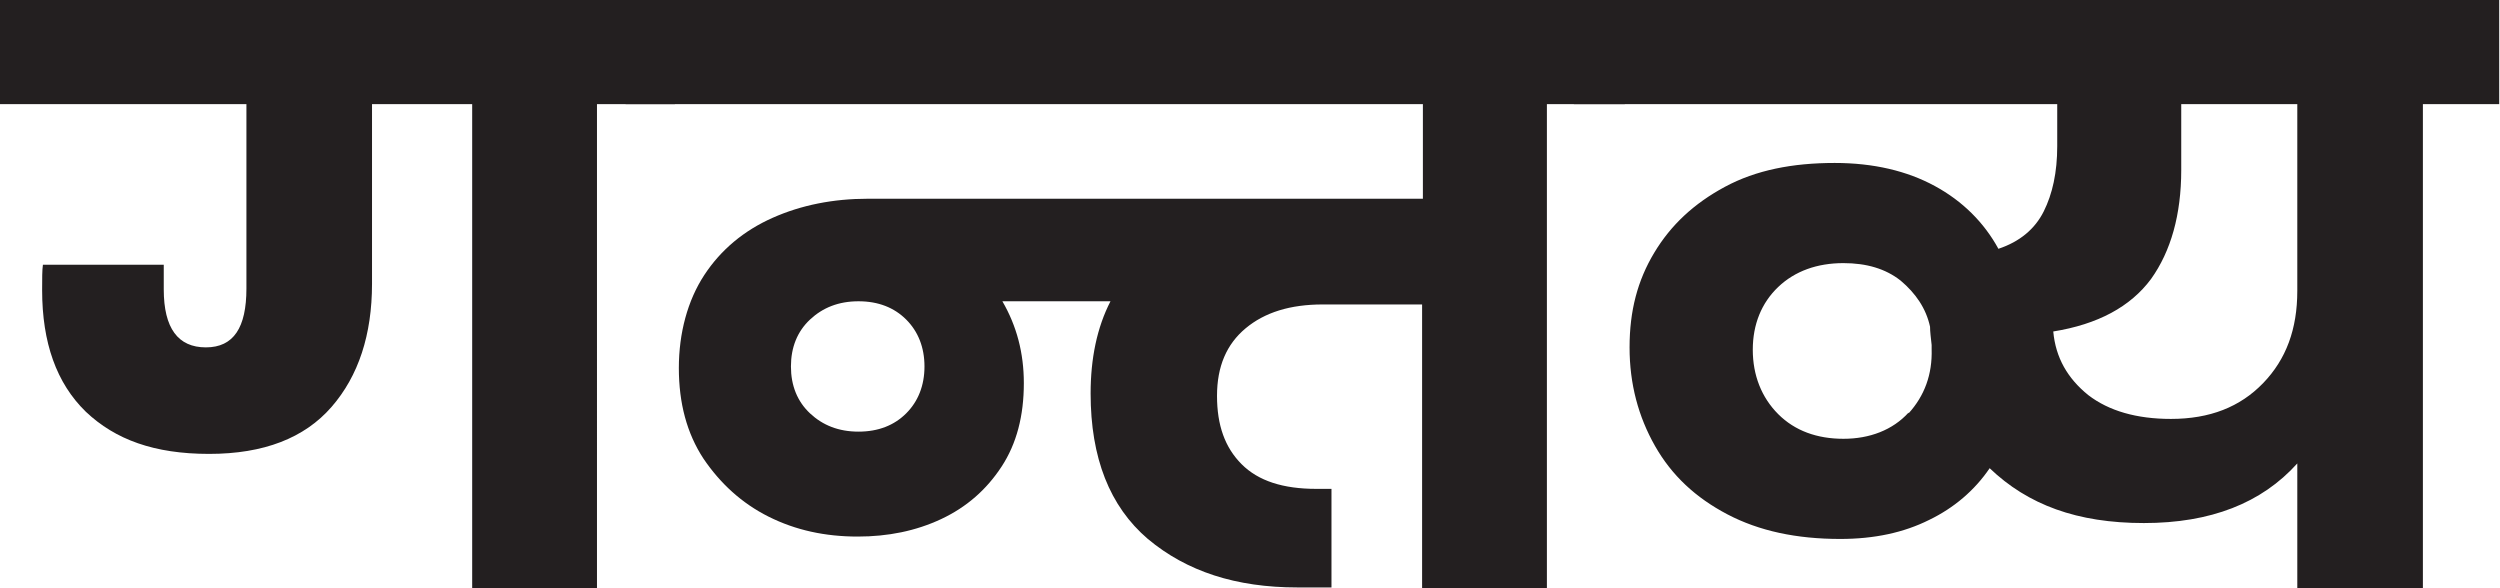 <?xml version="1.0" encoding="UTF-8"?>
<svg id="Layer_2" data-name="Layer 2" xmlns="http://www.w3.org/2000/svg" viewBox="0 0 31.45 7.4">
  <defs>
    <style>
      .cls-1 {
        fill: #231f20;
      }
    </style>
  </defs>
  <g id="Layer_1-2" data-name="Layer 1">
    <g id="nepali_gantavya" data-name="nepali gantavya">
      <g>
        <path class="cls-1" d="M8.49,0V1.31h-.98V7.4h-1.57V1.31h-1.26V3.57c0,.64-.17,1.16-.51,1.55-.34,.39-.85,.59-1.54,.59s-1.18-.18-1.55-.53c-.37-.36-.55-.87-.55-1.53,0-.15,0-.25,.01-.32h1.52v.31c0,.49,.18,.73,.53,.73s.51-.25,.51-.74V1.31H0V0H8.49Z"/>
        <path class="cls-1" d="M20.44,1.31h-.98V7.4h-1.57V3.83h-1.25c-.41,0-.73,.1-.97,.3-.24,.2-.36,.48-.36,.85s.1,.65,.31,.86c.21,.21,.52,.31,.94,.31h.19v1.24h-.43c-.77,0-1.39-.2-1.88-.61-.48-.41-.72-1.02-.72-1.83,0-.44,.08-.83,.25-1.16h-1.36c.18,.31,.27,.65,.27,1.03,0,.41-.09,.76-.28,1.05-.19,.29-.44,.51-.76,.66s-.67,.22-1.05,.22c-.41,0-.78-.08-1.12-.25-.34-.17-.61-.42-.82-.73-.21-.32-.31-.7-.31-1.14s.11-.85,.32-1.17,.5-.56,.86-.72,.76-.24,1.2-.24h6.98V1.31H7.87V0h12.57V1.31Zm-9.04,3.89c.15-.15,.23-.35,.23-.59s-.08-.44-.23-.59-.35-.23-.6-.23-.45,.08-.61,.23c-.16,.15-.24,.35-.24,.59s.08,.44,.24,.59c.16,.15,.36,.23,.61,.23s.45-.08,.6-.23Z"/>
        <path class="cls-1" d="M31.45,1.31h-.97V7.4h-1.58v-1.57c-.45,.5-1.09,.75-1.93,.75s-1.46-.23-1.94-.69c-.19,.28-.45,.5-.76,.65-.32,.16-.69,.24-1.12,.24-.55,0-1.02-.1-1.42-.31-.4-.21-.7-.49-.91-.86-.21-.37-.32-.78-.32-1.24s.1-.84,.31-1.19c.21-.35,.5-.62,.89-.83s.85-.3,1.38-.3c.49,0,.91,.1,1.26,.29,.35,.19,.62,.46,.8,.79,.27-.09,.46-.25,.57-.47,.11-.22,.17-.49,.17-.82v-.53h-6.08V0h11.64V1.31Zm-7.44,3.89c.2-.22,.3-.49,.29-.81v-.05c-.01-.09-.02-.17-.02-.23-.05-.23-.18-.42-.37-.58-.19-.15-.43-.22-.72-.22-.33,0-.61,.1-.82,.3s-.32,.47-.32,.79,.11,.6,.32,.81,.49,.31,.82,.31,.62-.11,.82-.33Zm4.89-3.89h-1.46v.83c0,.56-.13,1.02-.38,1.37-.26,.35-.67,.57-1.23,.66,.03,.33,.18,.59,.44,.8,.26,.2,.61,.3,1.04,.3,.49,0,.87-.15,1.16-.45,.29-.3,.43-.68,.43-1.16V1.31Z"/>
      </g>
    </g>
  </g>
</svg>